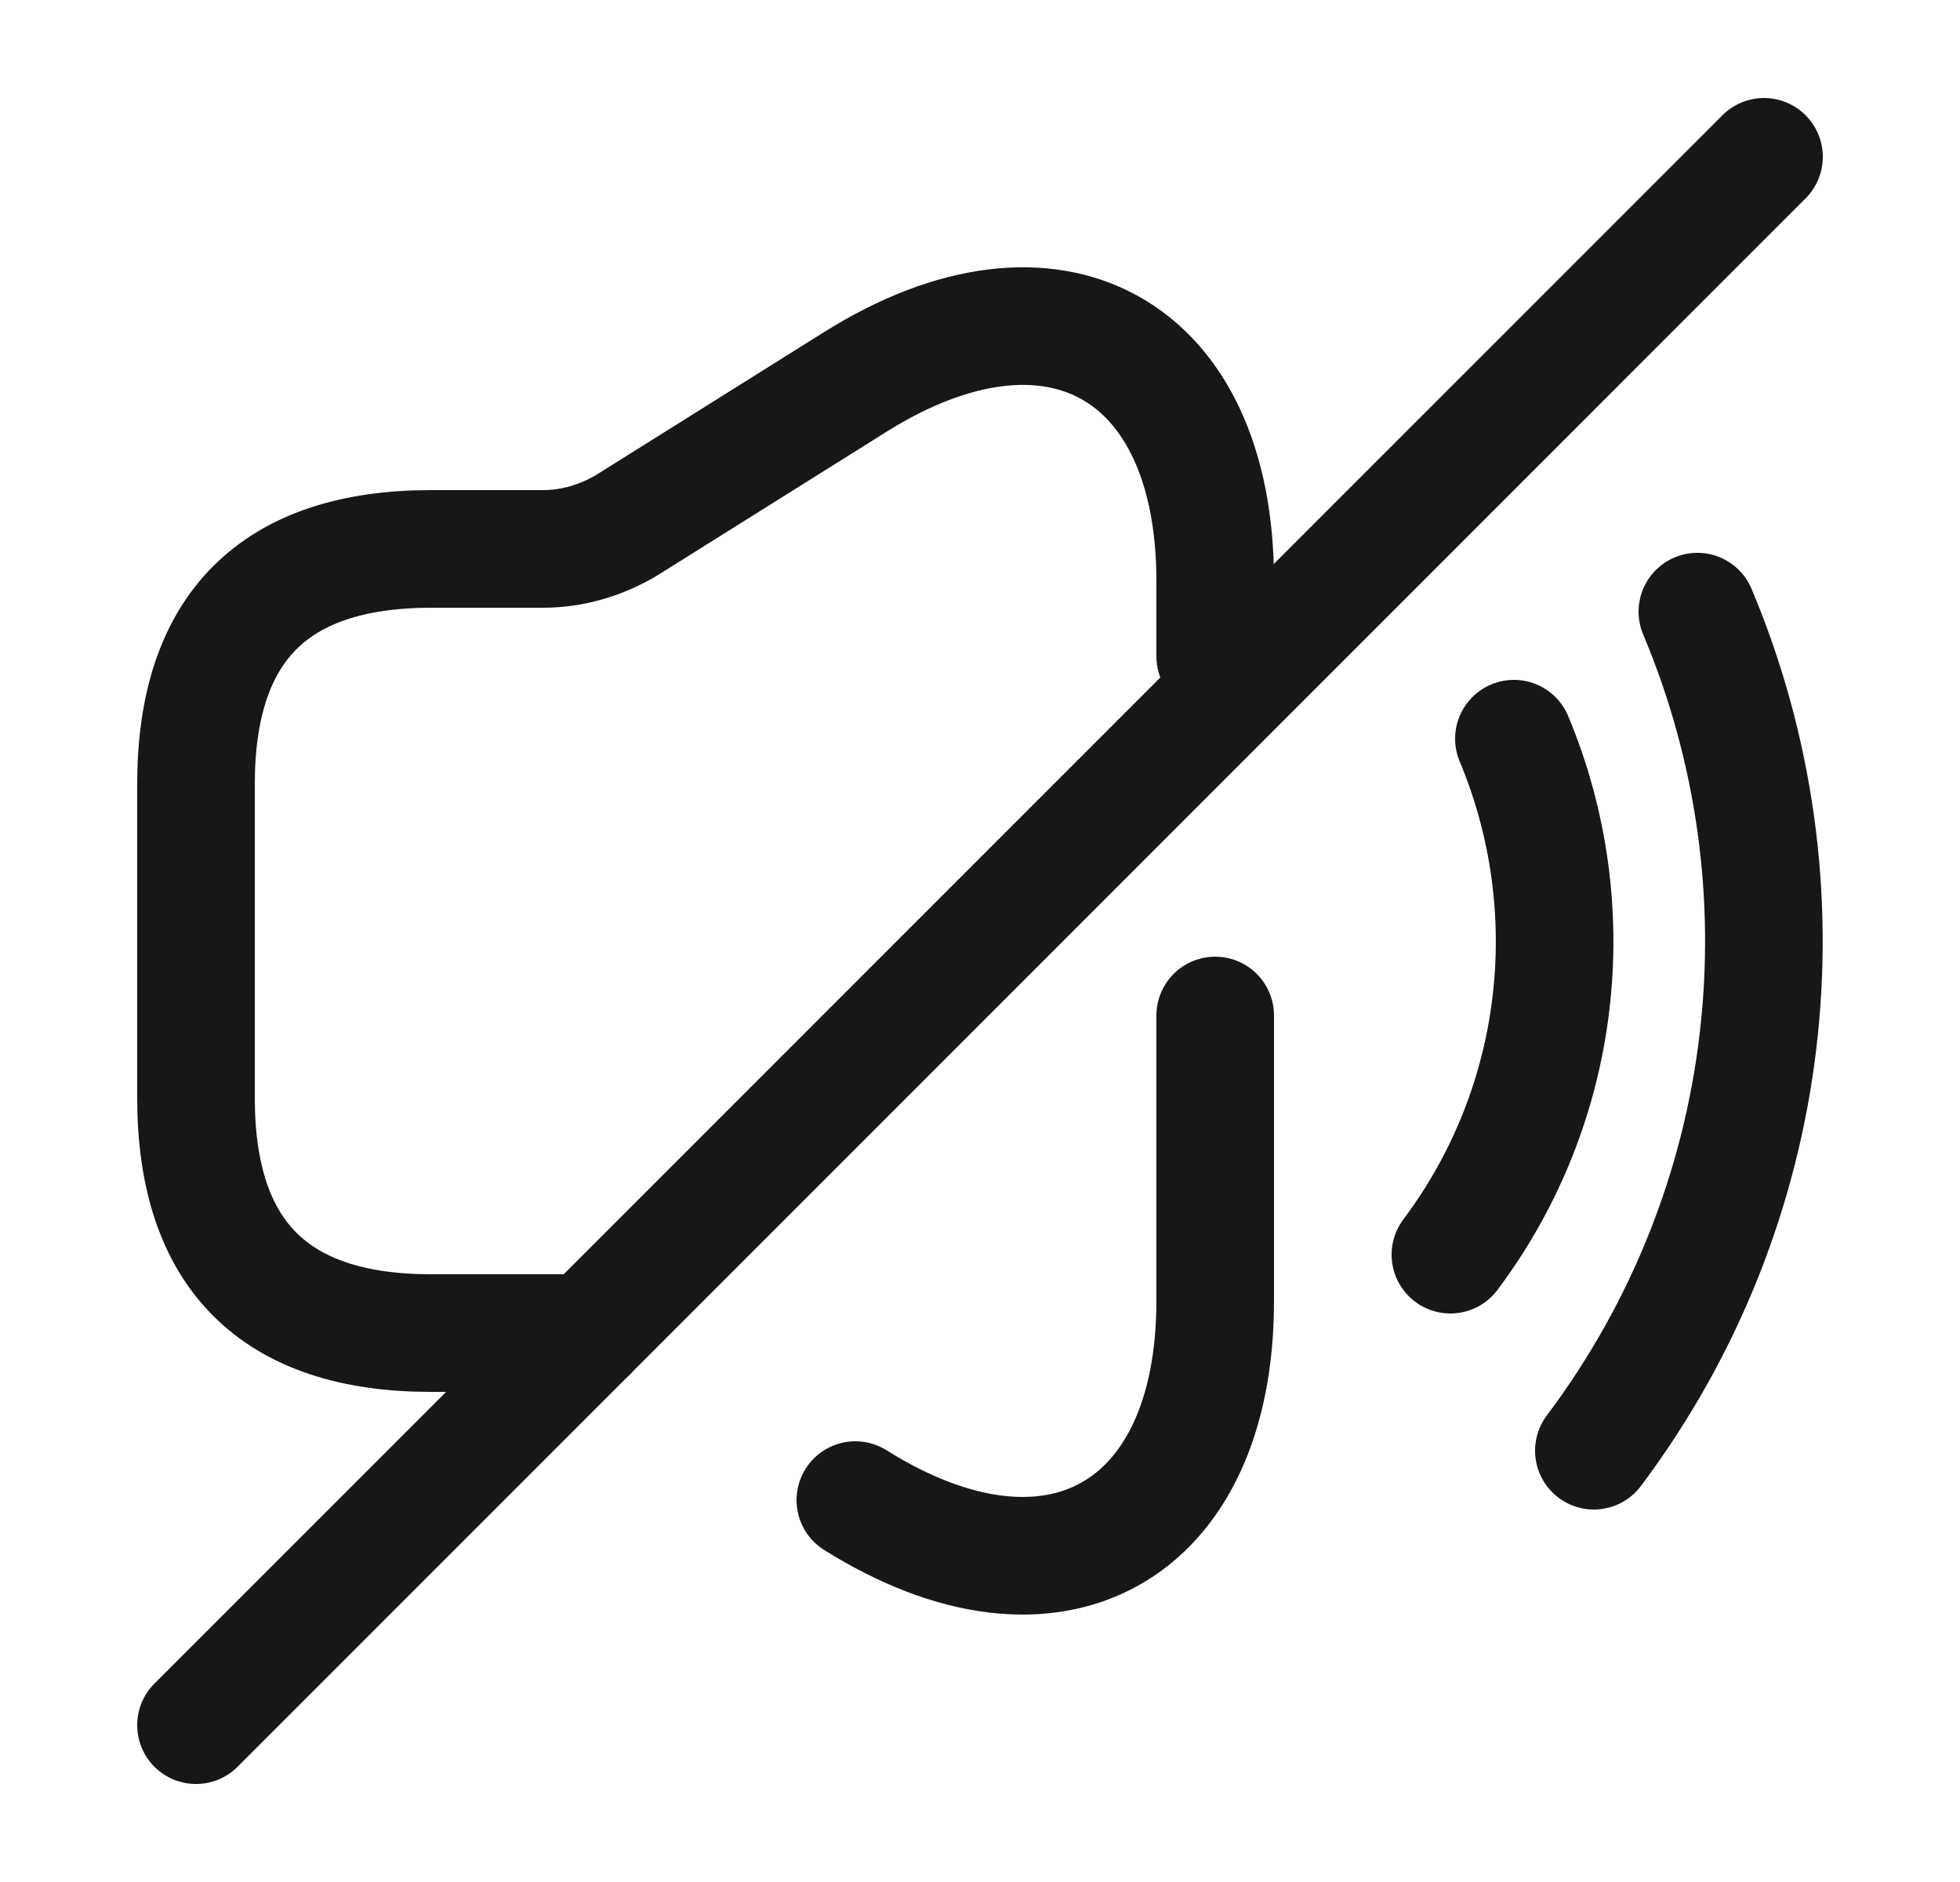<svg width="25" height="24" viewBox="0 0 25 24" fill="none" xmlns="http://www.w3.org/2000/svg">
<path d="M15.5 8.37V7.41C15.5 4.43 13.43 3.29 10.91 4.87L7.99 6.7C7.67 6.89 7.3 7 6.93 7H5.5C3.5 7 2.5 8 2.5 10V14C2.5 16 3.5 17 5.5 17H7.5" stroke="#171717" stroke-width="1.5" stroke-linecap="round" stroke-linejoin="round"/>
<path d="M10.91 19.13C13.43 20.71 15.5 19.56 15.5 16.59V12.95" stroke="#171717" stroke-width="1.5" stroke-linecap="round" stroke-linejoin="round"/>
<path d="M19.31 9.42C20.21 11.57 19.94 14.08 18.5 16" stroke="#171717" stroke-width="1.5" stroke-linecap="round" stroke-linejoin="round"/>
<path d="M21.65 7.8C23.12 11.29 22.68 15.37 20.33 18.5" stroke="#171717" stroke-width="1.5" stroke-linecap="round" stroke-linejoin="round"/>
<path d="M22.5 2L2.5 22" stroke="#171717" stroke-width="1.5" stroke-linecap="round" stroke-linejoin="round"/>
</svg>
